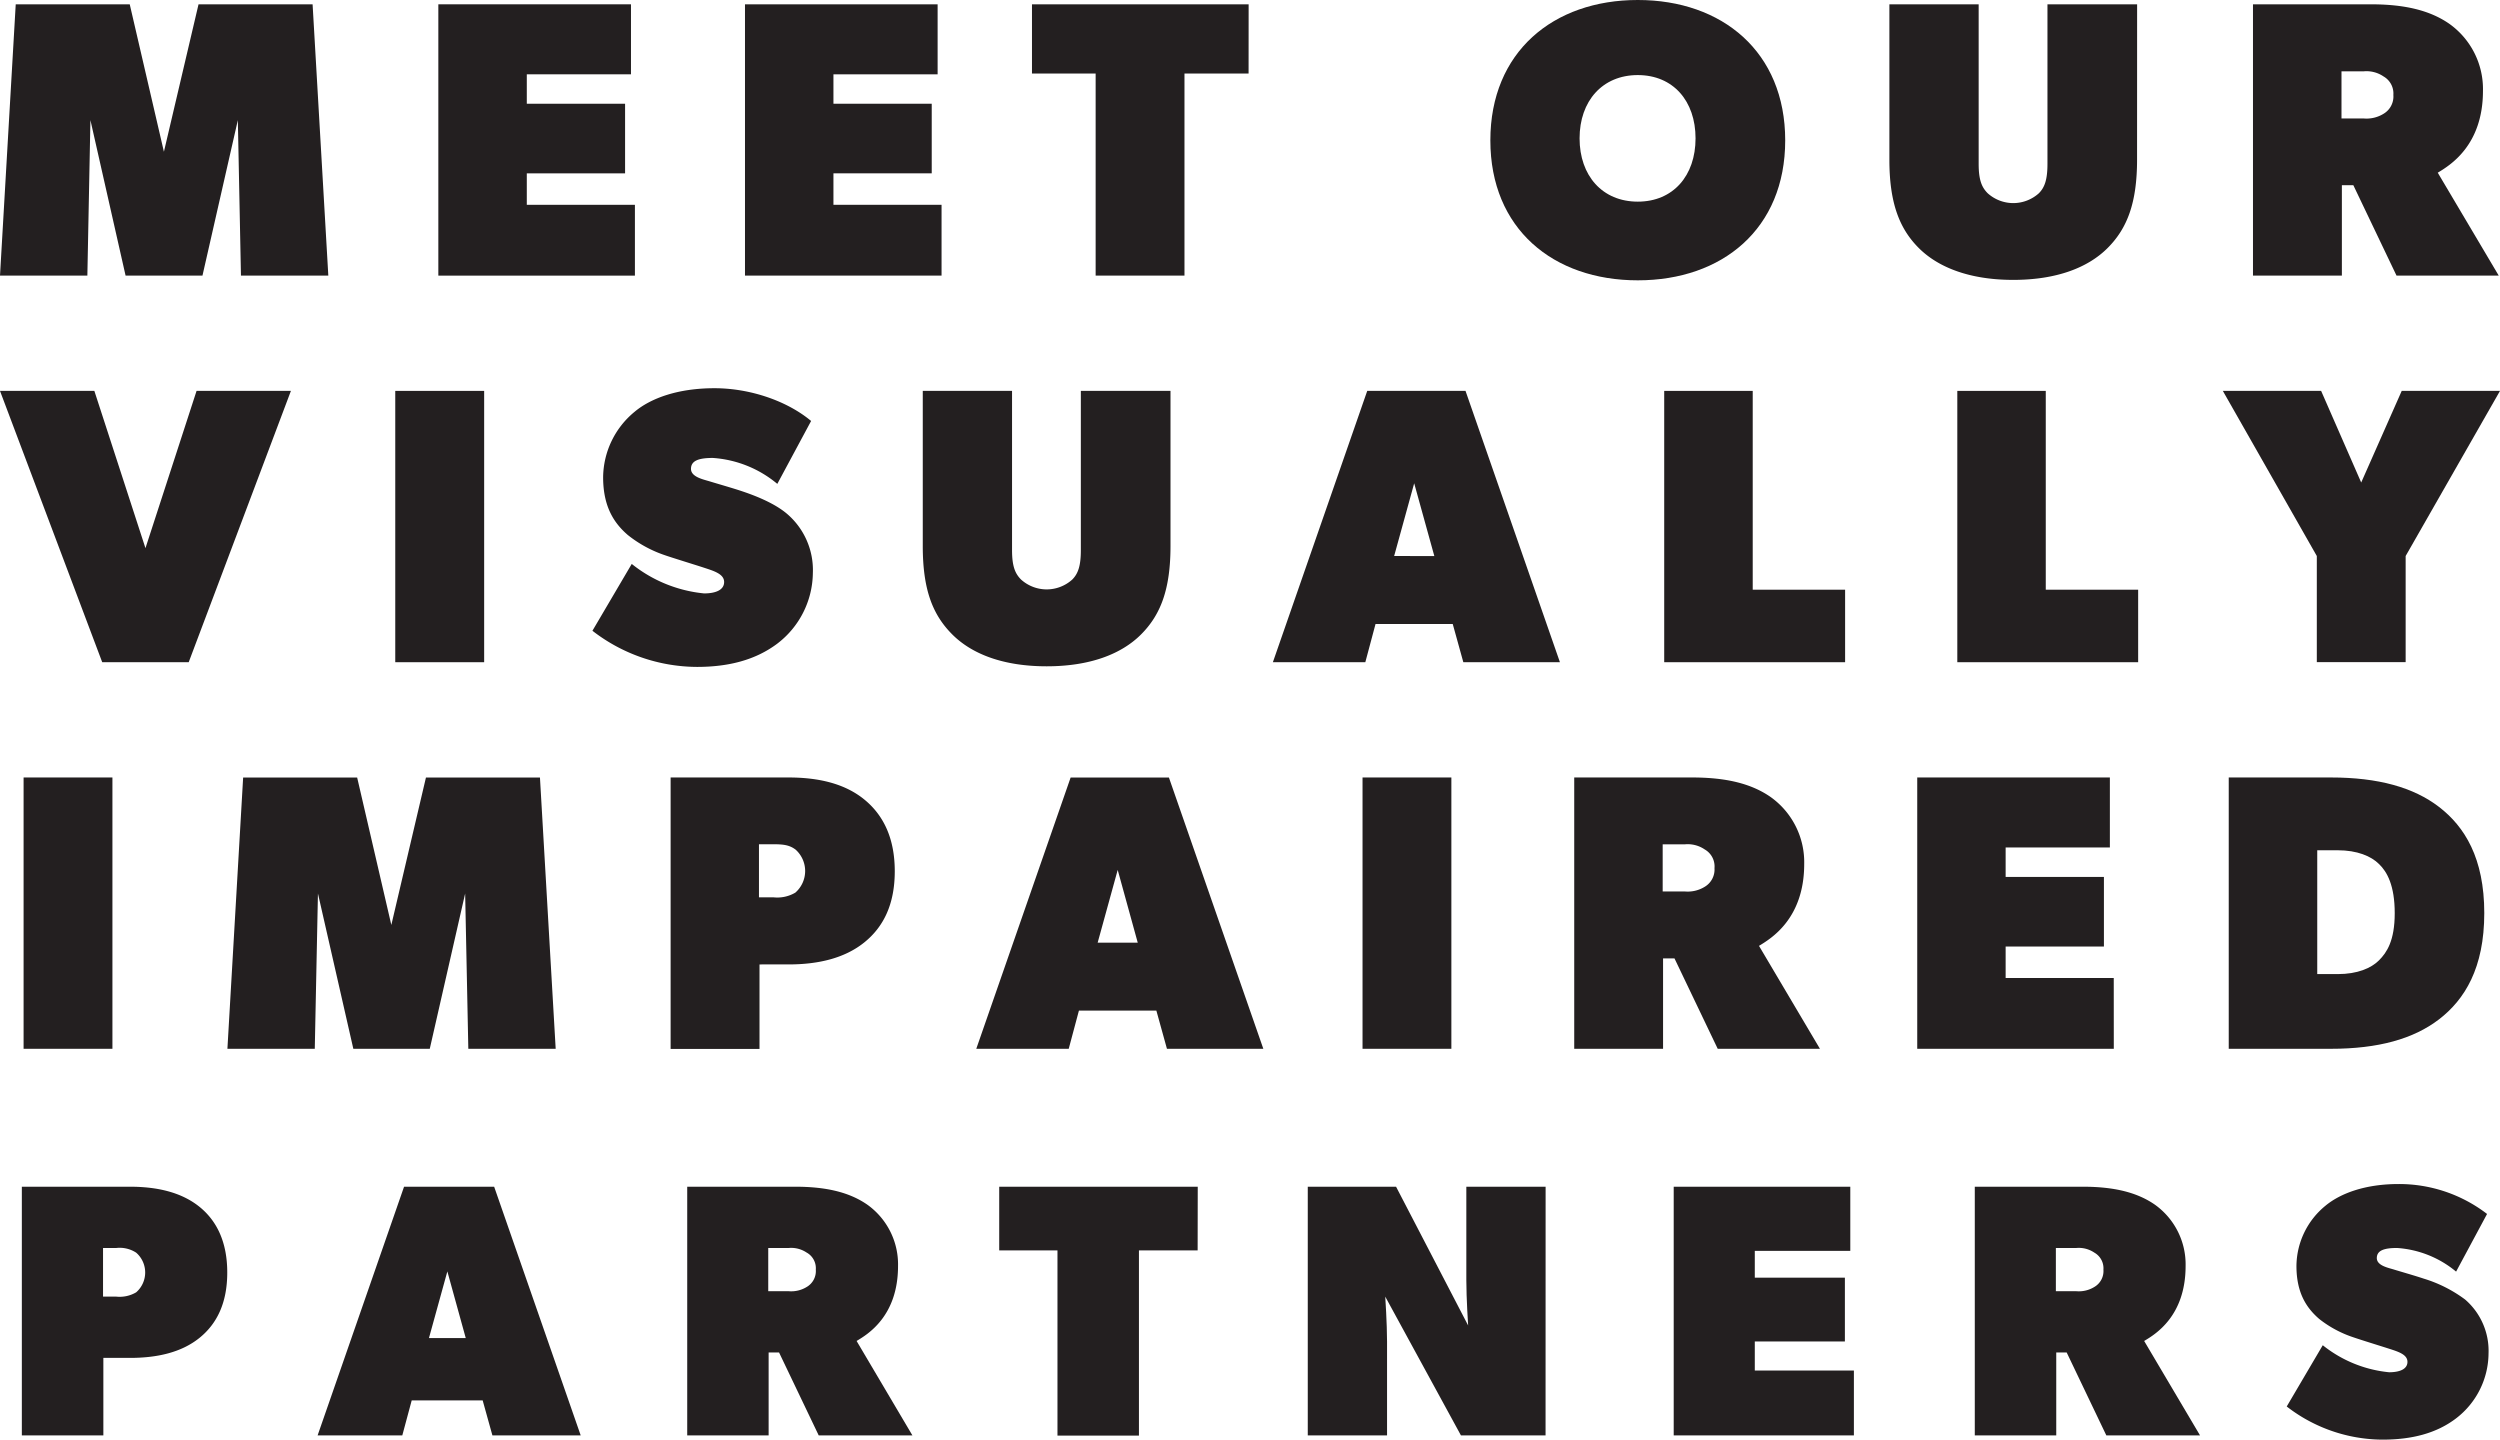 <svg version="1.1" xmlns="http://www.w3.org/2000/svg" viewBox="0 0 457.86 263.67">
    <path class="cls-1" fill="#231f20" d="M60.13,50.48h-16L43.56,22,37.08,50.48H23L16.56,22,16,50.48H0L2.88.79H23.76l6.26,27,6.34-27H57.25Z"/><path class="cls-1" fill="#231f20" d="M116.28,50.48h-36V.79h35.28V13.61H96.48V19h18V31.75h-18v5.76h19.8Z"/>
    <path class="cls-1" fill="#231f20" d="M172.44,50.48h-36V.79h35.28V13.61H152.64V19h18V31.75h-18v5.76h19.8Z"/>
    <path class="cls-1" fill="#231f20" d="M228.67,13.47H216.93v37H200.66v-37H189V.79h39.68Z"/>
    <path class="cls-1" fill="#231f20" d="M299.95,51.34c-15.48,0-27-9.43-27-25.63S284.47,0,299.95,0s27,9.5,27,25.71S315.43,51.34,299.95,51.34Zm0-37.59c-6.48,0-10.66,4.75-10.66,11.59s4.18,11.59,10.66,11.59,10.58-4.75,10.58-11.59S306.43,13.75,299.95,13.75Z"/>
    <path class="cls-1" fill="#231f20" d="M391.39,29.23c0,7.92-1.8,12.6-5.4,16.2s-9.36,5.83-17.28,5.83S355,49,351.43,45.44s-5.4-8.28-5.4-16.2V.79h16.35V30c0,3,.58,4.32,1.66,5.4a7,7,0,0,0,9.36,0c1.08-1.08,1.58-2.52,1.58-5.4V.79h16.42Z"/>
    <path class="cls-1" fill="#231f20" d="M457.63,50.48H438.91L431,33.92H428.9V50.48H412.62V.79h21.6c6.12,0,10.8,1.08,14.4,3.6a14.66,14.66,0,0,1,6.12,12.24c0,10.08-6.12,13.68-8.28,15ZM436.53,14a5.55,5.55,0,0,0-3.6-.94h-4.1v8.64h4.1a5.93,5.93,0,0,0,3.6-.86,3.68,3.68,0,0,0,1.8-3.46A3.59,3.59,0,0,0,436.53,14Z"/>
    <path class="cls-1" fill="#231f20" d="M53.28,71.59,34.56,121.28H18.72L0,71.59H17.28l9.36,28.8L36,71.59Z"/>
    <path class="cls-1" fill="#231f20" d="M88.67,121.28H72.39V71.59H88.67Z"/>
    <path class="cls-1" fill="#231f20" d="M142.34,117.89c-4,3-8.93,4.25-14.69,4.25a31.44,31.44,0,0,1-19.15-6.62l7.2-12.24a25.06,25.06,0,0,0,13.25,5.4c2.16,0,3.67-.65,3.67-2.09s-1.8-2-3.6-2.59-5.76-1.8-7.2-2.3A22.27,22.27,0,0,1,115,98c-2.52-2.16-4.54-5.18-4.54-10.58a15.7,15.7,0,0,1,5.76-12c3-2.52,8-4.32,14.62-4.32s13.39,2.38,17.71,6l-6.19,11.52a20.57,20.57,0,0,0-11.81-4.75c-2.59,0-4,.5-4,2s2.3,1.94,3.46,2.3,4.18,1.22,5.9,1.8,5.76,2,8.28,4.18a13.54,13.54,0,0,1,4.68,10.8A16.48,16.48,0,0,1,142.34,117.89Z"/>
    <path class="cls-1" fill="#231f20" d="M214.37,100c0,7.92-1.8,12.6-5.4,16.2s-9.36,5.83-17.28,5.83-13.68-2.23-17.28-5.83S169,108,169,100V71.59h16.35v29.16c0,3,.58,4.32,1.66,5.4a7,7,0,0,0,9.36,0c1.08-1.08,1.58-2.52,1.58-5.4V71.59h16.42Z"/>
    <path class="cls-1" fill="#231f20" d="M285.69,121.28H268l-1.94-7H251.92l-1.87,7H233.12L250.4,71.59h18Zm-23-19.44L259,88.51l-3.67,13.32Z"/>
    <path class="cls-1" fill="#231f20" d="M337.92,121.28H304.79V71.59H321V108h16.92Z"/>
    <path class="cls-1" fill="#231f20" d="M391.59,121.28H358.47V71.59h16.2V108h16.92Z"/>
    <path class="cls-1" fill="#231f20" d="M457.86,71.59l-17.28,30.24v19.44H424.31V101.83L407.1,71.59h18l7.34,16.78,7.42-16.78Z"/>
    <path class="cls-1" fill="#231f20" d="M20.59,192.08H4.32V142.39H20.59Z"/>
    <path class="cls-1" fill="#231f20" d="M101.77,192.08h-16l-.58-28.44-6.48,28.44h-14l-6.48-28.44-.58,28.44h-16l2.88-49.68H65.41l6.26,27,6.34-27H98.89Z"/>
    <path class="cls-1" fill="#231f20" d="M158.25,172.63c-3.6,2.88-8.42,4-13.83,4H139.1v15.48H122.82V142.39h21.6c5.4,0,10.23,1.08,13.83,4s5.62,7.2,5.62,13.18S161.85,169.75,158.25,172.63Zm-12.6-17.07c-1.08-.79-2.16-.94-4-.94H139v9.72h2.66a6.49,6.49,0,0,0,4-.86,5.26,5.26,0,0,0,0-7.92Z"/>
    <path class="cls-1" fill="#231f20" d="M231.37,192.08H213.72l-1.94-7H197.6l-1.87,7H178.8l17.28-49.68h18Zm-23-19.44-3.67-13.32-3.67,13.32Z"/>
    <path class="cls-1" fill="#231f20" d="M265.81,192.08H249.54V142.39h16.27Z"/>
    <path class="cls-1" fill="#231f20" d="M333.31,192.08H314.59l-7.92-16.56h-2.09v16.56H288.31V142.39h21.6c6.12,0,10.8,1.08,14.4,3.6a14.66,14.66,0,0,1,6.12,12.24c0,10.08-6.12,13.68-8.28,15Zm-21.1-36.51a5.54,5.54,0,0,0-3.6-.94h-4.1v8.64h4.1a5.93,5.93,0,0,0,3.6-.86A3.68,3.68,0,0,0,314,159,3.59,3.59,0,0,0,312.21,155.57Z"/>
    <path class="cls-1" fill="#231f20" d="M387.13,192.08h-36V142.39h35.28v12.82H367.32v5.4h18v12.74h-18v5.76h19.8Z"/>
    <path class="cls-1" fill="#231f20" d="M446.7,186.68c-4.68,3.6-11.16,5.4-19.8,5.4H408.18V142.39H426.9c8.64,0,15.12,1.8,19.8,5.4s8.28,9.36,8.28,19.44S451.38,183.08,446.7,186.68Zm-11-28.44c-1.44-1.44-4-2.52-7.56-2.52h-3.75V178.4h3.75c3.6,0,6.12-1.08,7.56-2.52s2.88-3.6,2.88-8.64S437.2,159.67,435.69,158.23Z"/>
    <path class="cls-1" fill="#231f20" d="M36.49,245.06c-3.3,2.64-7.72,3.63-12.67,3.63H18.93v14.19H4V217.34h19.8c4.95,0,9.37,1,12.67,3.63s5.15,6.6,5.15,12.08S39.79,242.42,36.49,245.06ZM24.94,229.42a5.52,5.52,0,0,0-3.63-.86H18.87v8.91h2.44a5.94,5.94,0,0,0,3.63-.79,4.82,4.82,0,0,0,0-7.26Z"/>
    <path class="cls-1" fill="#231f20" d="M106.35,262.88H90.18l-1.78-6.4h-13l-1.72,6.4H58.17L74,217.34h16.5ZM85.3,245.06l-3.37-12.21-3.37,12.21Z"/>
    <path class="cls-1" fill="#231f20" d="M167.1,262.88H149.94l-7.26-15.18h-1.91v15.18H125.86V217.34h19.8c5.61,0,9.9,1,13.2,3.3a13.44,13.44,0,0,1,5.61,11.22c0,9.24-5.61,12.54-7.59,13.73Zm-19.34-33.46a5.08,5.08,0,0,0-3.3-.86h-3.76v7.92h3.76a5.43,5.43,0,0,0,3.3-.79,3.37,3.37,0,0,0,1.65-3.17A3.29,3.29,0,0,0,147.77,229.42Z"/>
    <path class="cls-1" fill="#231f20" d="M219.34,229H208.59v33.92H193.67V229H183V217.34h36.36Z"/>
    <path class="cls-1" fill="#231f20" d="M283.06,262.88H267.56L253.7,237.47s.33,4.95.33,8.25v17.16H239.51V217.34h16.17l13.2,25.41s-.33-4.95-.33-8.25V217.34h14.52Z"/>
    <path class="cls-1" fill="#231f20" d="M339.53,262.88h-33V217.34h32.34v11.75H321.38V234h16.5v11.68h-16.5V251h18.15Z"/>
    <path class="cls-1" fill="#231f20" d="M402.92,262.88H385.76L378.5,247.7h-1.91v15.18H361.67V217.34h19.8c5.61,0,9.9,1,13.2,3.3a13.44,13.44,0,0,1,5.61,11.22c0,9.24-5.61,12.54-7.59,13.73Zm-19.34-33.46a5.08,5.08,0,0,0-3.3-.86h-3.76v7.92h3.76a5.43,5.43,0,0,0,3.3-.79,3.37,3.37,0,0,0,1.65-3.17A3.29,3.29,0,0,0,383.58,229.42Z"/>
    <path class="cls-1" fill="#231f20" d="M449.81,259.77c-3.63,2.77-8.18,3.89-13.46,3.89a28.81,28.81,0,0,1-17.55-6.07l6.6-11.22a23,23,0,0,0,12.14,4.95c2,0,3.37-.59,3.37-1.91s-1.65-1.85-3.3-2.38-5.28-1.65-6.6-2.11a20.4,20.4,0,0,1-6.27-3.37c-2.31-2-4.16-4.75-4.16-9.7a14.39,14.39,0,0,1,5.28-11c2.77-2.31,7.33-4,13.4-4a26.41,26.41,0,0,1,16.23,5.48l-5.67,10.56A18.86,18.86,0,0,0,439,228.56c-2.38,0-3.7.46-3.7,1.85s2.11,1.78,3.17,2.11,3.83,1.12,5.41,1.65a24.69,24.69,0,0,1,7.59,3.83,12.41,12.41,0,0,1,4.29,9.9A15.1,15.1,0,0,1,449.81,259.77Z" />
    <image src="{{ 'curing-blindness_meet-our-partners.png' | asset_url }}" alt="meet our visually impaired partners"/>
</svg>